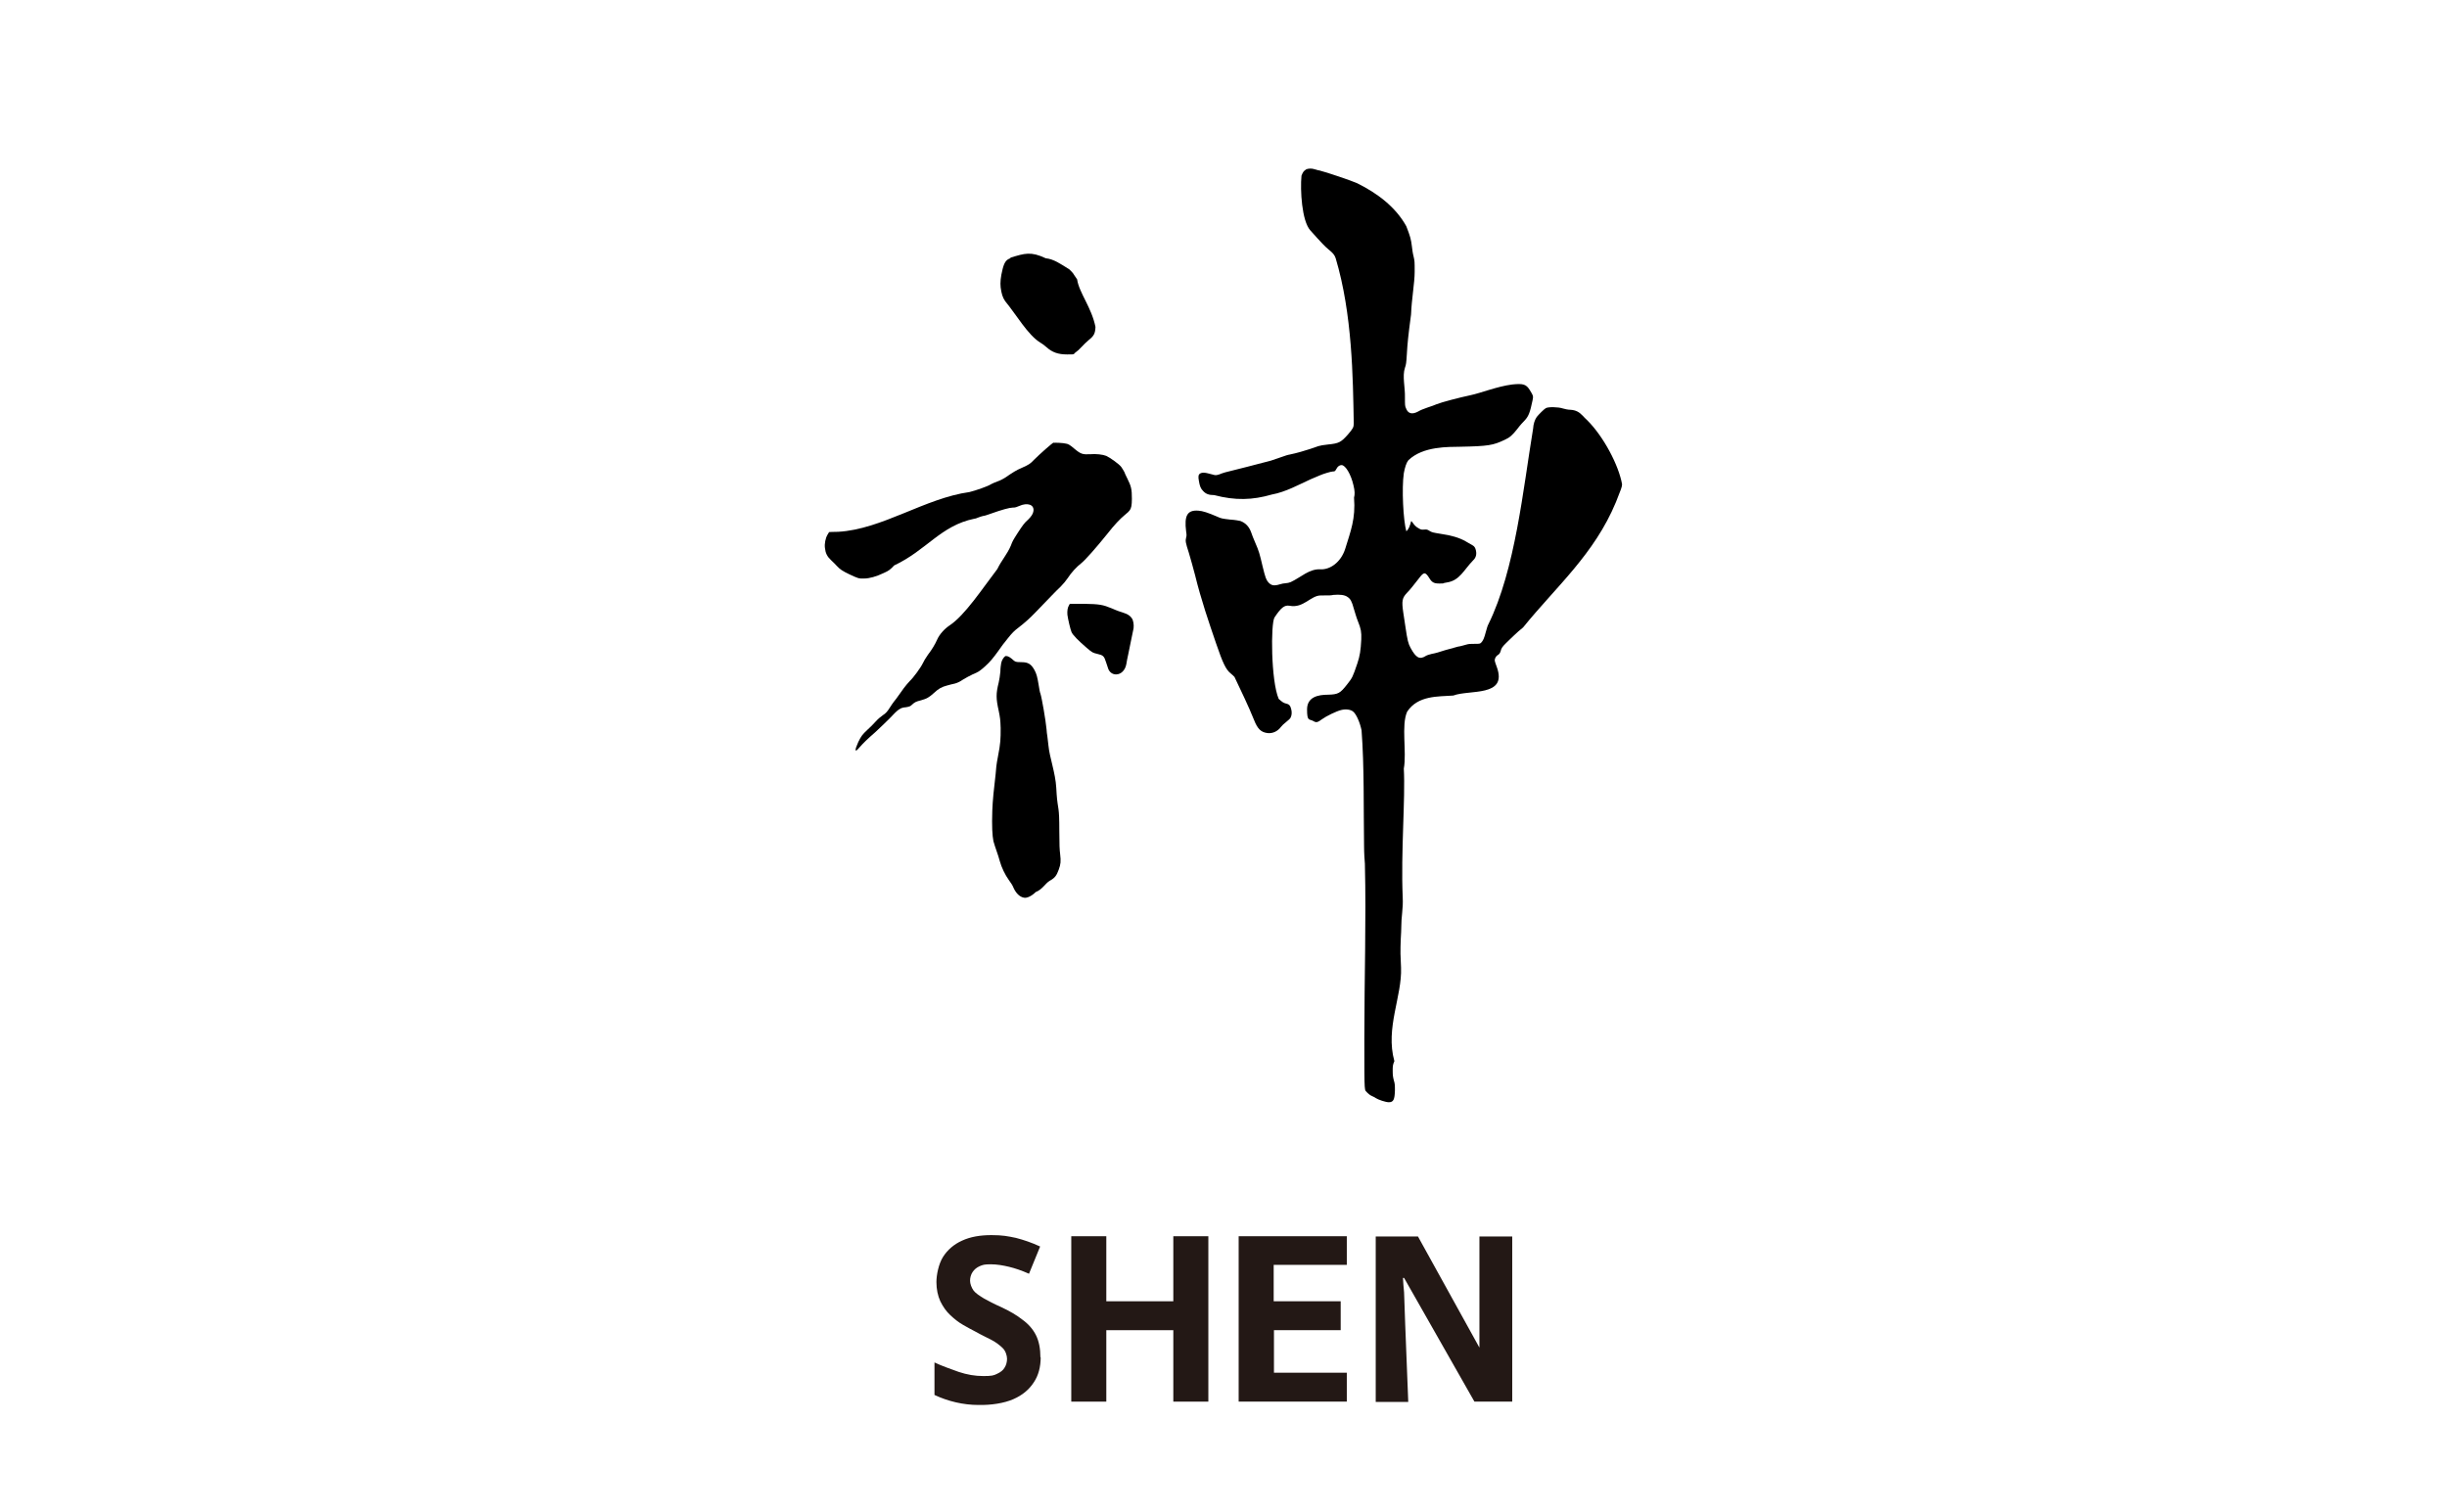 <?xml version="1.0" encoding="UTF-8"?>
<svg id="svg2" xmlns="http://www.w3.org/2000/svg" version="1.1" xmlns:cc="http://creativecommons.org/ns#" xmlns:dc="http://purl.org/dc/elements/1.1/" xmlns:rdf="http://www.w3.org/1999/02/22-rdf-syntax-ns#" xmlns:svg="http://www.w3.org/2000/svg" viewBox="0 0 880.1 543.8">
  <!-- Generator: Adobe Illustrator 29.1.0, SVG Export Plug-In . SVG Version: 2.1.0 Build 142)  -->
  <defs>
    <style>
      .st0 {
        fill: #231815;
        isolation: isolate;
      }
    </style>
  </defs>
  <g id="g12">
    <path id="path2" d="M469.7,61c-.8.5-1.1.9-1.6,2.2-.5,5.2.1,16.3,3.2,19.7,4.2,4.7,5.3,5.8,6.5,6.8,1.6,1.3,2.2,2,2.6,3.2,6,20.1,6.2,42.9,6.5,59.4,0,1.4-.3,1.9-2.1,4-2.5,2.8-3.2,3.2-7.2,3.6-1.3.1-2.9.4-3.5.6s-1.9.7-2.9,1c-1.8.6-4.8,1.5-7.3,2-.7.1-1.9.5-2.7.8-.8.3-2.6.9-4.1,1.4-5.6,1.5-11.6,3-16.4,4.2-1.4.3-3,1.4-4.2.9-1.4-.3-3.6-1.2-4.8-.5-.7.4-.8,1.1-.5,2.7.3,1.9.7,2.8,1.5,3.6,1,1.1,2.1,1.5,4,1.5,7.6,2,13.8,1.8,20.7-.2,5-.9,9.8-3.6,14-5.5,1.4-.6,2.8-1.2,3.3-1.4,1.1-.5,4-1.4,4.7-1.4s.8-.1,1.3-1c.4-.8,1.1-1.3,1.8-1.3,1.4,0,3.4,3.3,4.3,7.3.5,2,.5,3.3.2,4.4.6,7.6-1.2,12-3.2,18.5-1.6,4.9-5.5,7.4-8.7,7.3-4.2-.3-7.2,2.9-10.9,4.6-.5.2-1.3.4-1.8.4s-1.5.2-2.1.4c-2,.6-3,.5-4.1-.7-.8-.9-1.1-1.7-2.1-5.8-1.1-4.7-1.3-5.4-2.6-8.4-.6-1.4-1.3-3.1-1.5-3.8-.7-2-2-3.4-3.9-4.1-.4-.1-2-.4-3.7-.5-2.6-.3-3.3-.4-4.5-1-3.5-1.5-5.3-2.1-6.9-2.2-4-.3-5.1,1.8-4.4,7.4.2,1.2.2,1.7,0,2.3-.3,1.2-.2,1.8,1,5.5.6,2,1.6,5.6,2.2,7.9,2.2,9,5,17.1,7.6,24.7,2.4,7,3.5,9.4,5.3,10.8.4.3,1,.9,1.3,1.2,2.4,5.1,5,10.4,7,15.4,1.3,3.3,2.5,4.5,4.9,4.8,1.8.2,3.6-.6,4.8-2.2.3-.4,1.1-1.2,1.9-1.8.8-.6,1.5-1.3,1.6-1.6.4-.8.5-1.9.2-3-.3-1.3-.8-1.8-1.8-2-.9-.2-1.5-.6-2.7-1.7-2.8-6.5-2.9-27.1-1.5-29.3,2.4-3.6,3.6-4.5,5.4-4.2,5,1,7.6-3.7,11.2-3.7s3.5,0,4.6-.2c2.3-.2,4,0,5,.7,1.1.7,1.6,1.6,2.3,4.2.4,1.3,1,3.4,1.5,4.6,1.1,2.7,1.3,3.9,1.2,6.5-.2,4-.5,5.9-1.4,8.6-1.7,5-1.8,5.2-3.7,7.6-2.5,3.2-3.2,3.6-6.9,3.7-3.5,0-7.5.8-7.5,5.3s.8,3.3,2.3,4.2c1,.6,1.5.5,3.1-.7,1.5-1.1,5.2-2.9,6.9-3.3,1.6-.4,3.4-.2,4.3.6,1.1.9,2.4,3.8,3,6.7,1,12.9.7,28.3.9,41.5,0,2.6.2,5.5.3,6.5.5,20.5-.2,41.1-.2,62.7s0,18.2,1.1,19.7c.4.4,1,.9,1.5,1.1s1.2.6,1.5.8c.9.6,3.6,1.5,4.7,1.5,1.7,0,2.1-1,2.2-4.2,0-1.9,0-2.5-.4-3.7-.3-1.2-.4-1.8-.4-3.4s0-2.1.6-3.5c-3.3-11.9,2.8-23.3,2.4-33.6,0-1.4-.2-3.6-.2-5s0-3.7.1-5.3c.1-1.5.2-3.7.2-4.7s.1-3.1.3-4.7c.2-2,.3-3.5.2-5.7-.7-16.4,1-35.4.4-46.2,1.1-6.1-1-15.6,1.2-20.5,3.9-5.9,11.1-5.4,16.6-5.8,5.7-2.2,19.5.6,15.7-10.1-.4-1.1-.8-2.2-.8-2.6,0-.7.5-1.6,1.3-2,.4-.3.6-.6.8-1.2.3-1.2.6-1.6,2-3s2-1.9,2.8-2.7,2.3-2.1,3.3-2.9c11.9-14.7,25.6-26.3,33.4-45.1,1.8-4.5,2.2-5.5,2.2-6.4-1.2-6.8-6.6-17.1-12.5-23-.5-.5-1.3-1.2-1.7-1.7-1.2-1.3-2.5-2-4.4-2.1-.9,0-2.1-.3-2.8-.5-1.5-.5-5.1-.6-6-.1-.6.3-2.6,2.3-3.3,3.2-.7,1-1.2,2.5-1.3,4.2-3.6,21.7-6.4,50.7-16.1,70.4-.2.3-.6,1.5-.9,2.7-.6,2.3-1,3.2-1.7,3.9-.4.4-.7.4-2.3.4s-2.1,0-3.1.3c-.8.2-2,.6-2.9.7-.8.2-2.9.8-4.7,1.3-1.7.6-3.9,1.2-4.7,1.3-.8.2-1.8.5-2.1.7-2.3,1.5-3.6.8-5.6-2.9-.8-1.5-1.1-2.6-1.8-7.4-.2-1.4-.6-3.8-.8-5.3-.6-4.1-.4-5.2,1.3-7,1.2-1.2,2.4-2.8,4.3-5.2,1.8-2.4,2.3-2.5,3.8-.1.9,1.5,1.7,1.9,3.5,1.9s1.4,0,1.5-.1c0,0,.7-.2,1.4-.3,4.5-.7,6-4.5,9.3-7.9,1.2-1.1,1.4-2.5.9-4.1-.2-.6-.5-1-1-1.3-.4-.2-1.6-.9-2.6-1.5-2.3-1.3-5-2.1-9.1-2.7-2.5-.4-3-.5-3.8-1s-1-.6-2-.5-1.2,0-2.2-.6c-.7-.4-1.3-1-1.7-1.6l-.7-.9-.2.5c0,.3-.2.8-.3,1-.1.7-1,2.1-1.3,2.2-1.1-3.9-1.7-15.4-.9-20.9.4-2.1.9-3.7,1.6-4.6,5.3-5.2,14.7-4.8,18.6-4.9,10.2-.2,11.9-.5,16.1-2.5,1.8-.8,2.8-1.7,4.6-4,.8-1.1,2-2.4,2.6-3,1.4-1.5,1.9-2.9,2.8-7.2.3-1.5.3-1.6-1-3.7-1.3-2.1-2.4-2.4-6.3-2-5.5.7-11.3,3.1-15.2,3.9-3.8.8-10.3,2.5-12,3.2-.6.3-2.1.8-3.3,1.2s-2.7,1-3.3,1.4c-2.2,1.2-3.7.8-4.4-1.1-.4-.8-.4-1.2-.4-4,.1-3.5-1-7.6,0-10.6.4-1.1.5-1.7.7-5.1.2-3.6.5-6.6,1.5-14.1.2-5.5,1.3-11.4,1.3-15.3s0-3.8-.4-5.6c-.3-1.1-.5-2.7-.6-3.6-.3-2.5-.6-3.6-2-7.2-3.8-6.9-10.4-11.9-17.7-15.5-1.7-.8-11.4-4.1-13.6-4.6-.4,0-1.1-.3-1.6-.4-1.2-.4-2.3-.3-3.1,0h0Z"/>
    <path id="path4" d="M363.4,92.9c-1.5.5-2.2,1.5-2.8,3.9-.7,2.8-.9,4.8-.7,6.6.3,2.2.7,3.6,1.6,4.9,4.1,5,8.2,12.2,12.6,14.9.8.5,1.8,1.2,2.3,1.7,2,1.8,4.1,2.6,7.4,2.6s2,0,3-.7c.6-.4,1.6-1.3,2.2-2s1.8-1.8,2.6-2.5c1.9-1.5,2.3-2.4,2.4-4.7-1.4-7-5.9-12.3-6.6-17.1-1.9-2.7-.9-1.7-2.8-3.6-3.2-2-5.6-3.7-8.5-4-5.3-2.5-7.5-1.8-12.7-.2,0,0,0,.2,0,.2Z"/>
    <path id="path6" d="M379.1,159.1c-.6.2-5.2,4.3-7.2,6.3-1.3,1.4-1.9,1.8-4.4,2.9-2.1.9-3,1.5-6.1,3.6-.6.4-1.8,1-2.7,1.3-.9.3-1.9.8-2.3,1-1,.7-5.6,2.3-7.7,2.8-16,2.2-31.4,13.4-47.2,14.3-1.8,0-3.3.1-3.3.1,0,0-.3.5-.6,1-.7,1.2-1.1,3.2-.9,4.7.2,1.9.8,3.1,2.2,4.4.7.6,1.6,1.6,2.1,2.1,1.1,1.2,2,1.8,4.5,3,3,1.4,3.4,1.6,5.3,1.5,1.9,0,4.4-.7,7.1-2,1.8-.8,2.3-1.2,3.7-2.7,11.7-5.5,16.7-14.3,28.8-16.8.4,0,1.1-.3,1.6-.5s1.2-.4,1.6-.5c.4,0,1.6-.4,2.7-.8,3.9-1.4,6.8-2.2,7.9-2.2s1.4-.2,2.4-.6c2.9-1.3,5.4-.5,5.1,1.8-.1,1-.8,2-1.9,3.1-1.3,1.1-2,2.1-3.7,4.7-1.8,2.8-2,3.2-2.5,4.6-1.4,3.3-3.3,5.2-4.9,8.5-5.3,6.9-11.6,16.6-17.2,20.3-1.8,1.2-3.6,3.2-4.4,5s-1.8,3.5-3.4,5.6c-.7,1-1.5,2.3-1.8,3-.7,1.5-3.4,5.2-4.7,6.4-.5.5-1.5,1.7-2.1,2.5-.6.9-1.9,2.6-2.8,3.9-1,1.2-2,2.7-2.3,3.2-.8,1.3-1.4,2-2.5,2.7-.6.4-1.7,1.3-2.5,2.2-.8.9-2.1,2.2-3,3-1.9,1.8-2.2,2.2-3.3,4.4-1.4,3.1-1.3,4,.3,2.1,1.5-1.7,2.8-3,5.9-5.7,1.5-1.4,3.7-3.5,4.9-4.7,3.4-3.6,3.9-4,6.1-4.2,1.1-.2,1.5-.3,2-.8,1.1-1,1.4-1.2,3.4-1.7,2.1-.6,2.8-1,4.7-2.7,1.6-1.5,2.7-2.1,4.6-2.6.8-.2,2.1-.6,2.8-.7.8-.2,1.9-.7,2.9-1.4.9-.6,2.5-1.4,3.5-1.9,2.2-.9,2.7-1.3,4.5-2.9,1.8-1.6,3-3.1,4.8-5.6.8-1.2,2.3-3.2,3.4-4.5,1.5-1.9,2.3-2.7,3.9-3.9,2.3-1.8,3.9-3.2,6.2-5.6.9-.9,2.1-2.2,2.7-2.8s1.9-2,2.9-3c1-1.1,2.5-2.5,3.3-3.3s1.9-2.1,2.5-3c1.3-2,3.1-4,4.9-5.4,1.4-1.1,5.3-5.5,9.4-10.6,2.5-3.2,4.5-5.3,6.3-6.8.8-.6,1.6-1.4,1.7-1.6.6-.8.8-1.9.8-4.2,0-3.4-.2-4.4-1.7-7.4-.4-.8-.9-1.8-1-2.2-.2-.4-.7-1.2-1.1-1.8-.8-1.1-4.1-3.4-5.4-4-1.2-.5-3.7-.8-5.9-.6-2.6.1-3.2,0-5.6-2-1.5-1.3-2.2-1.7-2.9-1.8-1.1-.3-4.1-.4-4.6-.3l.2-.2h0Z"/>
    <path id="path8" d="M384.5,217.8c-.5.6-.7,1.9-.6,3.3.2,1.6,1.1,5.4,1.5,6.3.5,1.1,2.5,3.1,5.4,5.6,2.1,1.8,2.2,1.8,3.8,2.2,2.2.5,2.5.8,3.2,3,.3,1,.7,2,.8,2.4.5,1.3,1.6,2,2.8,2,1.8,0,3.3-1.5,3.7-3.7.1-.7.4-2.3.7-3.6.3-1.3.7-3.5,1-4.9s.6-2.9.7-3.4c.4-1.3.3-2.8-.1-4-.5-1.2-1.7-2.1-3.4-2.6-.7-.2-2.5-.8-4-1.5-3.4-1.4-4.5-1.6-10.4-1.7h-4.7c0-.1-.4.4-.4.4v.2Z"/>
    <path id="path10" d="M361.5,236.1c-.5.3-1.2,1.4-1.4,2.4-.1.5-.3,1.9-.3,3.1-.1,1.3-.4,3-.6,3.9-1,4-1,5.7,0,10.2.5,2.5.6,3.1.7,6.2,0,3.9,0,5.3-1,10.4-.5,2.5-.7,4.4-.8,6.1-.6,4.9-1.1,9.9-1.2,13.1-.2,5.9,0,9,.4,11.1.7,2.5,1.6,4.6,2.3,7.2.6,2.2,1.9,4.9,3.2,6.7.7.9,1.5,2.2,1.7,2.8.9,2,2.2,3.3,3.7,3.6,1.1.3,2.9-.6,4.3-2,2.5-1,3.4-3.1,5.1-4.1,1.8-1,2.4-1.8,3.2-4,.7-1.9.8-3,.5-5.5-.2-1.6-.3-3.4-.3-8.2s-.1-6.5-.3-8c-.5-3.2-.6-4-.8-7.7-.3-5.4-2.4-10.9-2.8-15.1-.1-1.1-.3-2.7-.4-3.4s-.3-1.9-.3-2.6c-.3-3.2-1.7-11.3-2.2-12.8-.2-.4-.4-1.7-.6-2.9-.5-3.1-.8-4.2-1.5-5.5-1.2-2.2-2.3-2.9-4.7-2.9s-2.3-.2-3.6-1.3c-1-.8-1.8-1.1-2.4-.8h0Z"/>
  </g>
  <g>
    <path class="st0" d="M484.4,504.2h-38.9v-59.5h38.9v10.3h-26.3v13.1h24.1v10.4h-24v15.3h26.2c0-.1,0,10.5,0,10.5h0Z"/>
    <path class="st0" d="M543.9,504.2h-13.6l-25.3-44.5h-.4c.1,1.8.2,3.3.4,5.2.1,1.8.1,3.8.2,5.7.1,1.8.1,3.8.2,5.7l1.1,28h-11.7v-59.5h15.2l25.1,45.4h-3v-45.4h11.8v59.5h0Z"/>
    <path class="st0" d="M434.6,504.2h-12.6v-25.7h-24.1v25.7h-12.6v-59.5h12.6v23.4h24.1v-23.4h12.6v59.5h0Z"/>
    <path class="st0" d="M374.3,488.2c0,3.5-.8,6.6-2.5,9.1-1.7,2.6-4.1,4.6-7.3,6-3.4,1.5-8.1,2.2-12.6,2.1-5.4,0-10.9-1.3-15.8-3.6v-11.7c2.7,1.3,5.7,2.3,8.7,3.4,3,1,5.9,1.5,8.9,1.5s3.7-.2,4.9-.8c1.3-.6,2.2-1.3,2.7-2.2.6-.9.9-2.1.9-3.2s-.5-2.8-1.5-3.8-2.4-2.1-4.1-3-3.7-1.8-5.8-3c-1.4-.7-2.8-1.5-4.4-2.4s-3.1-2.1-4.6-3.5-2.6-3-3.6-5c-.9-2-1.4-4.3-1.4-6.9s.8-6.6,2.4-9.1,3.9-4.5,6.8-5.8c3-1.4,6.5-2,10.6-2s5.9.4,8.8,1c2.7.7,5.7,1.7,8.7,3.1l-4,9.8c-2.7-1.2-5.1-2-7.2-2.5s-4.3-.9-6.6-.9-2.8.2-4,.7c-1.1.5-1.9,1.2-2.5,2.1s-.9,2-.9,3.1.5,2.5,1.3,3.6c.8,1,2.1,1.8,3.7,2.8,1.6.9,3.7,2,6.2,3.1,3,1.4,5.6,2.9,7.6,4.5,2.1,1.5,3.8,3.4,4.9,5.6s1.6,4.9,1.6,8h0Z"/>
  </g>
</svg>